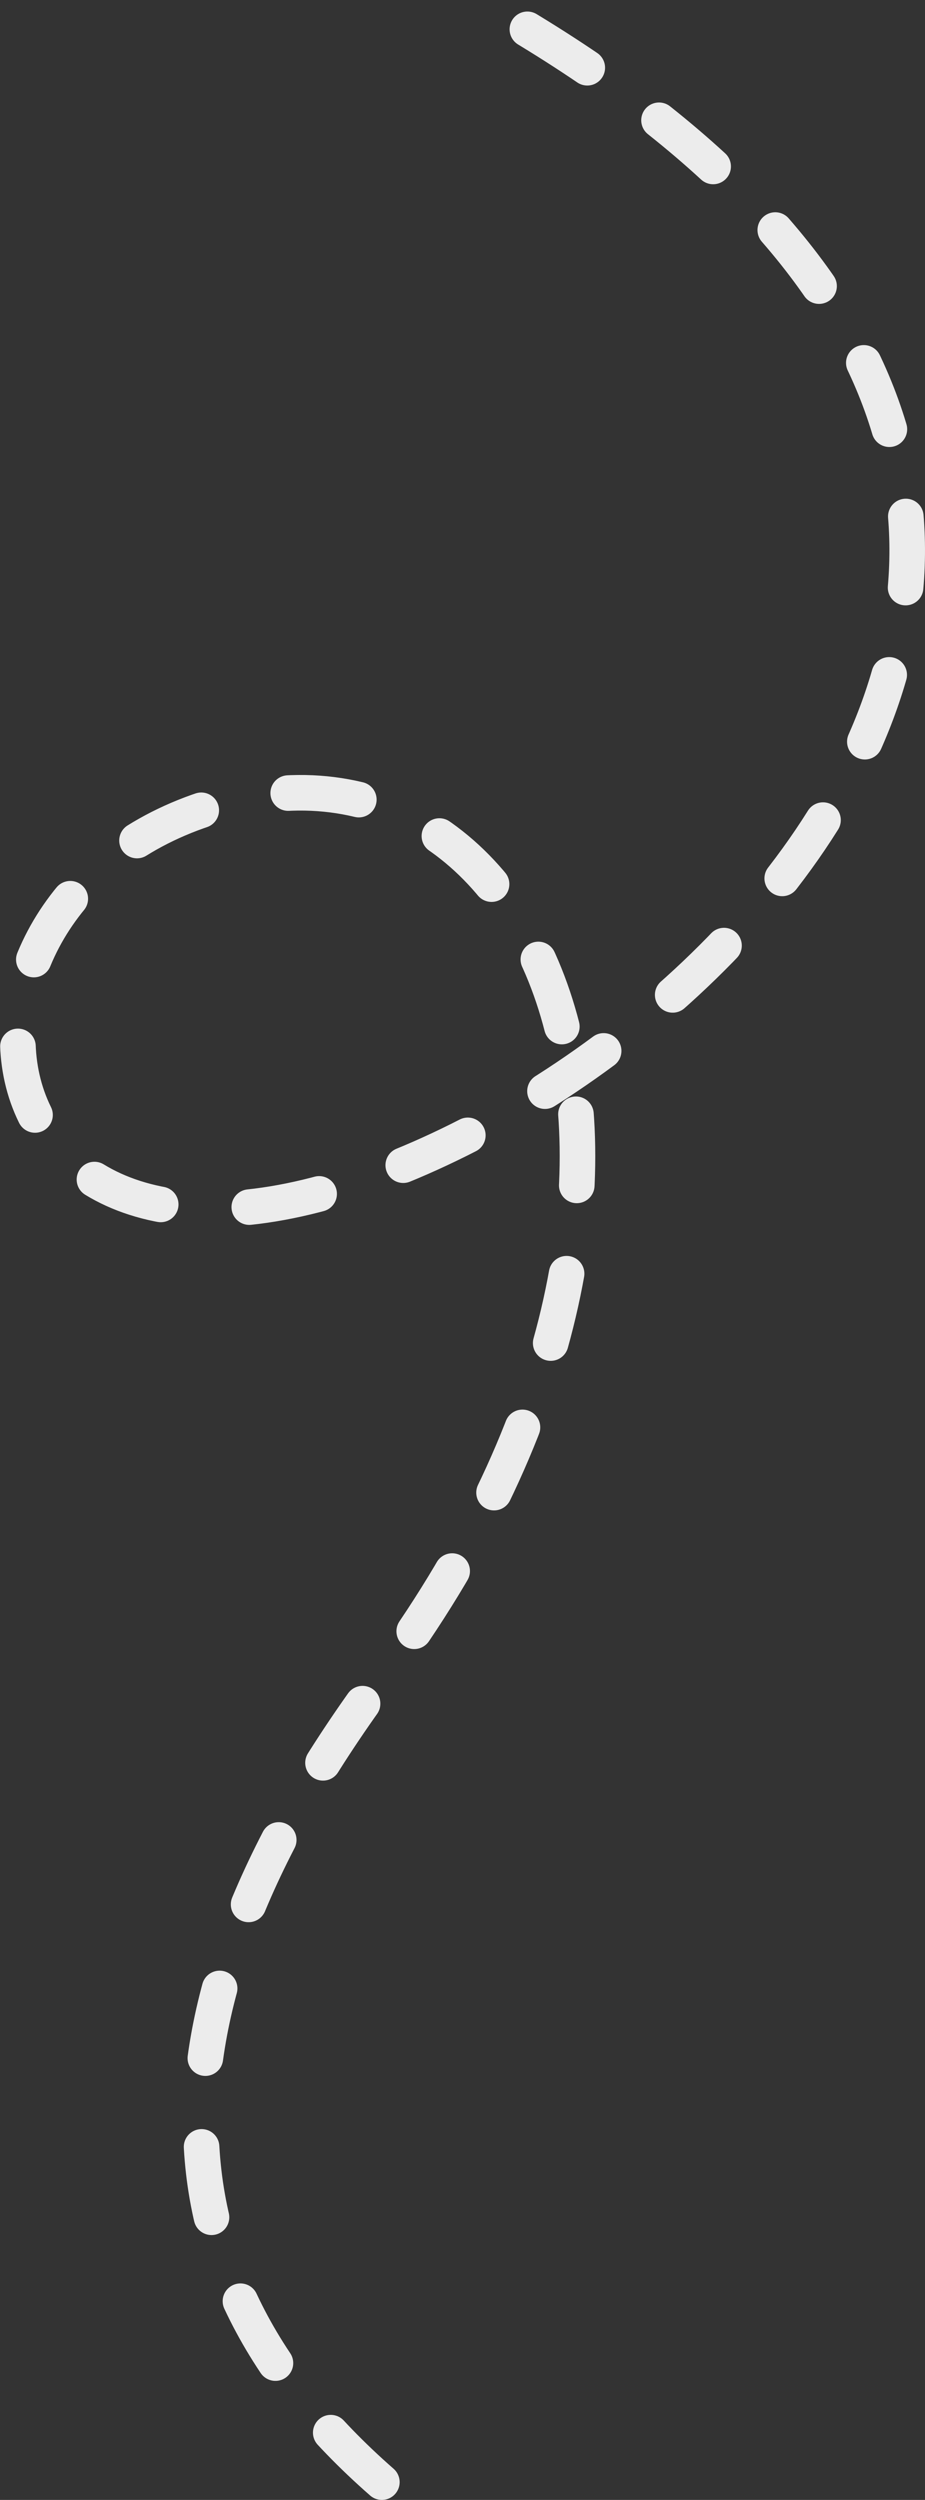<?xml version="1.0" encoding="UTF-8"?>
<svg width="104px" height="281px" viewBox="0 0 104 281" version="1.1" xmlns="http://www.w3.org/2000/svg" xmlns:xlink="http://www.w3.org/1999/xlink">
    <rect x="0" y="0" width="104" height="281" fill="#333333" stroke="none"/>
    <!-- Generator: Sketch 52.6 (67491) - http://www.bohemiancoding.com/sketch -->
    <title>Path 2 Copy</title>
    <desc>Created with Sketch.</desc>
    <g id="Website-2.0" stroke="none" stroke-width="1" fill="none" fill-rule="evenodd" stroke-dasharray="8,10" stroke-linecap="round">
        <g id="Home-(July-2)" transform="translate(-648, -5376)" stroke="#ECECEC" stroke-width="4">
            <g id="Group-52" transform="translate(202, 4834)">
                <path d="M488.933,541 C461.806,564.753 461.806,594.918 488.933,631.496 C529.622,686.363 507.843,738.495 472.249,729.97 C436.656,721.446 439.808,672.618 484.609,686.587 C529.409,700.556 594.619,768.19 497.827,821" id="Path-2-Copy" transform="translate(498, 681) scale(1, -1) translate(-498, -681) "></path>
            </g>
        </g>
    </g>
</svg>